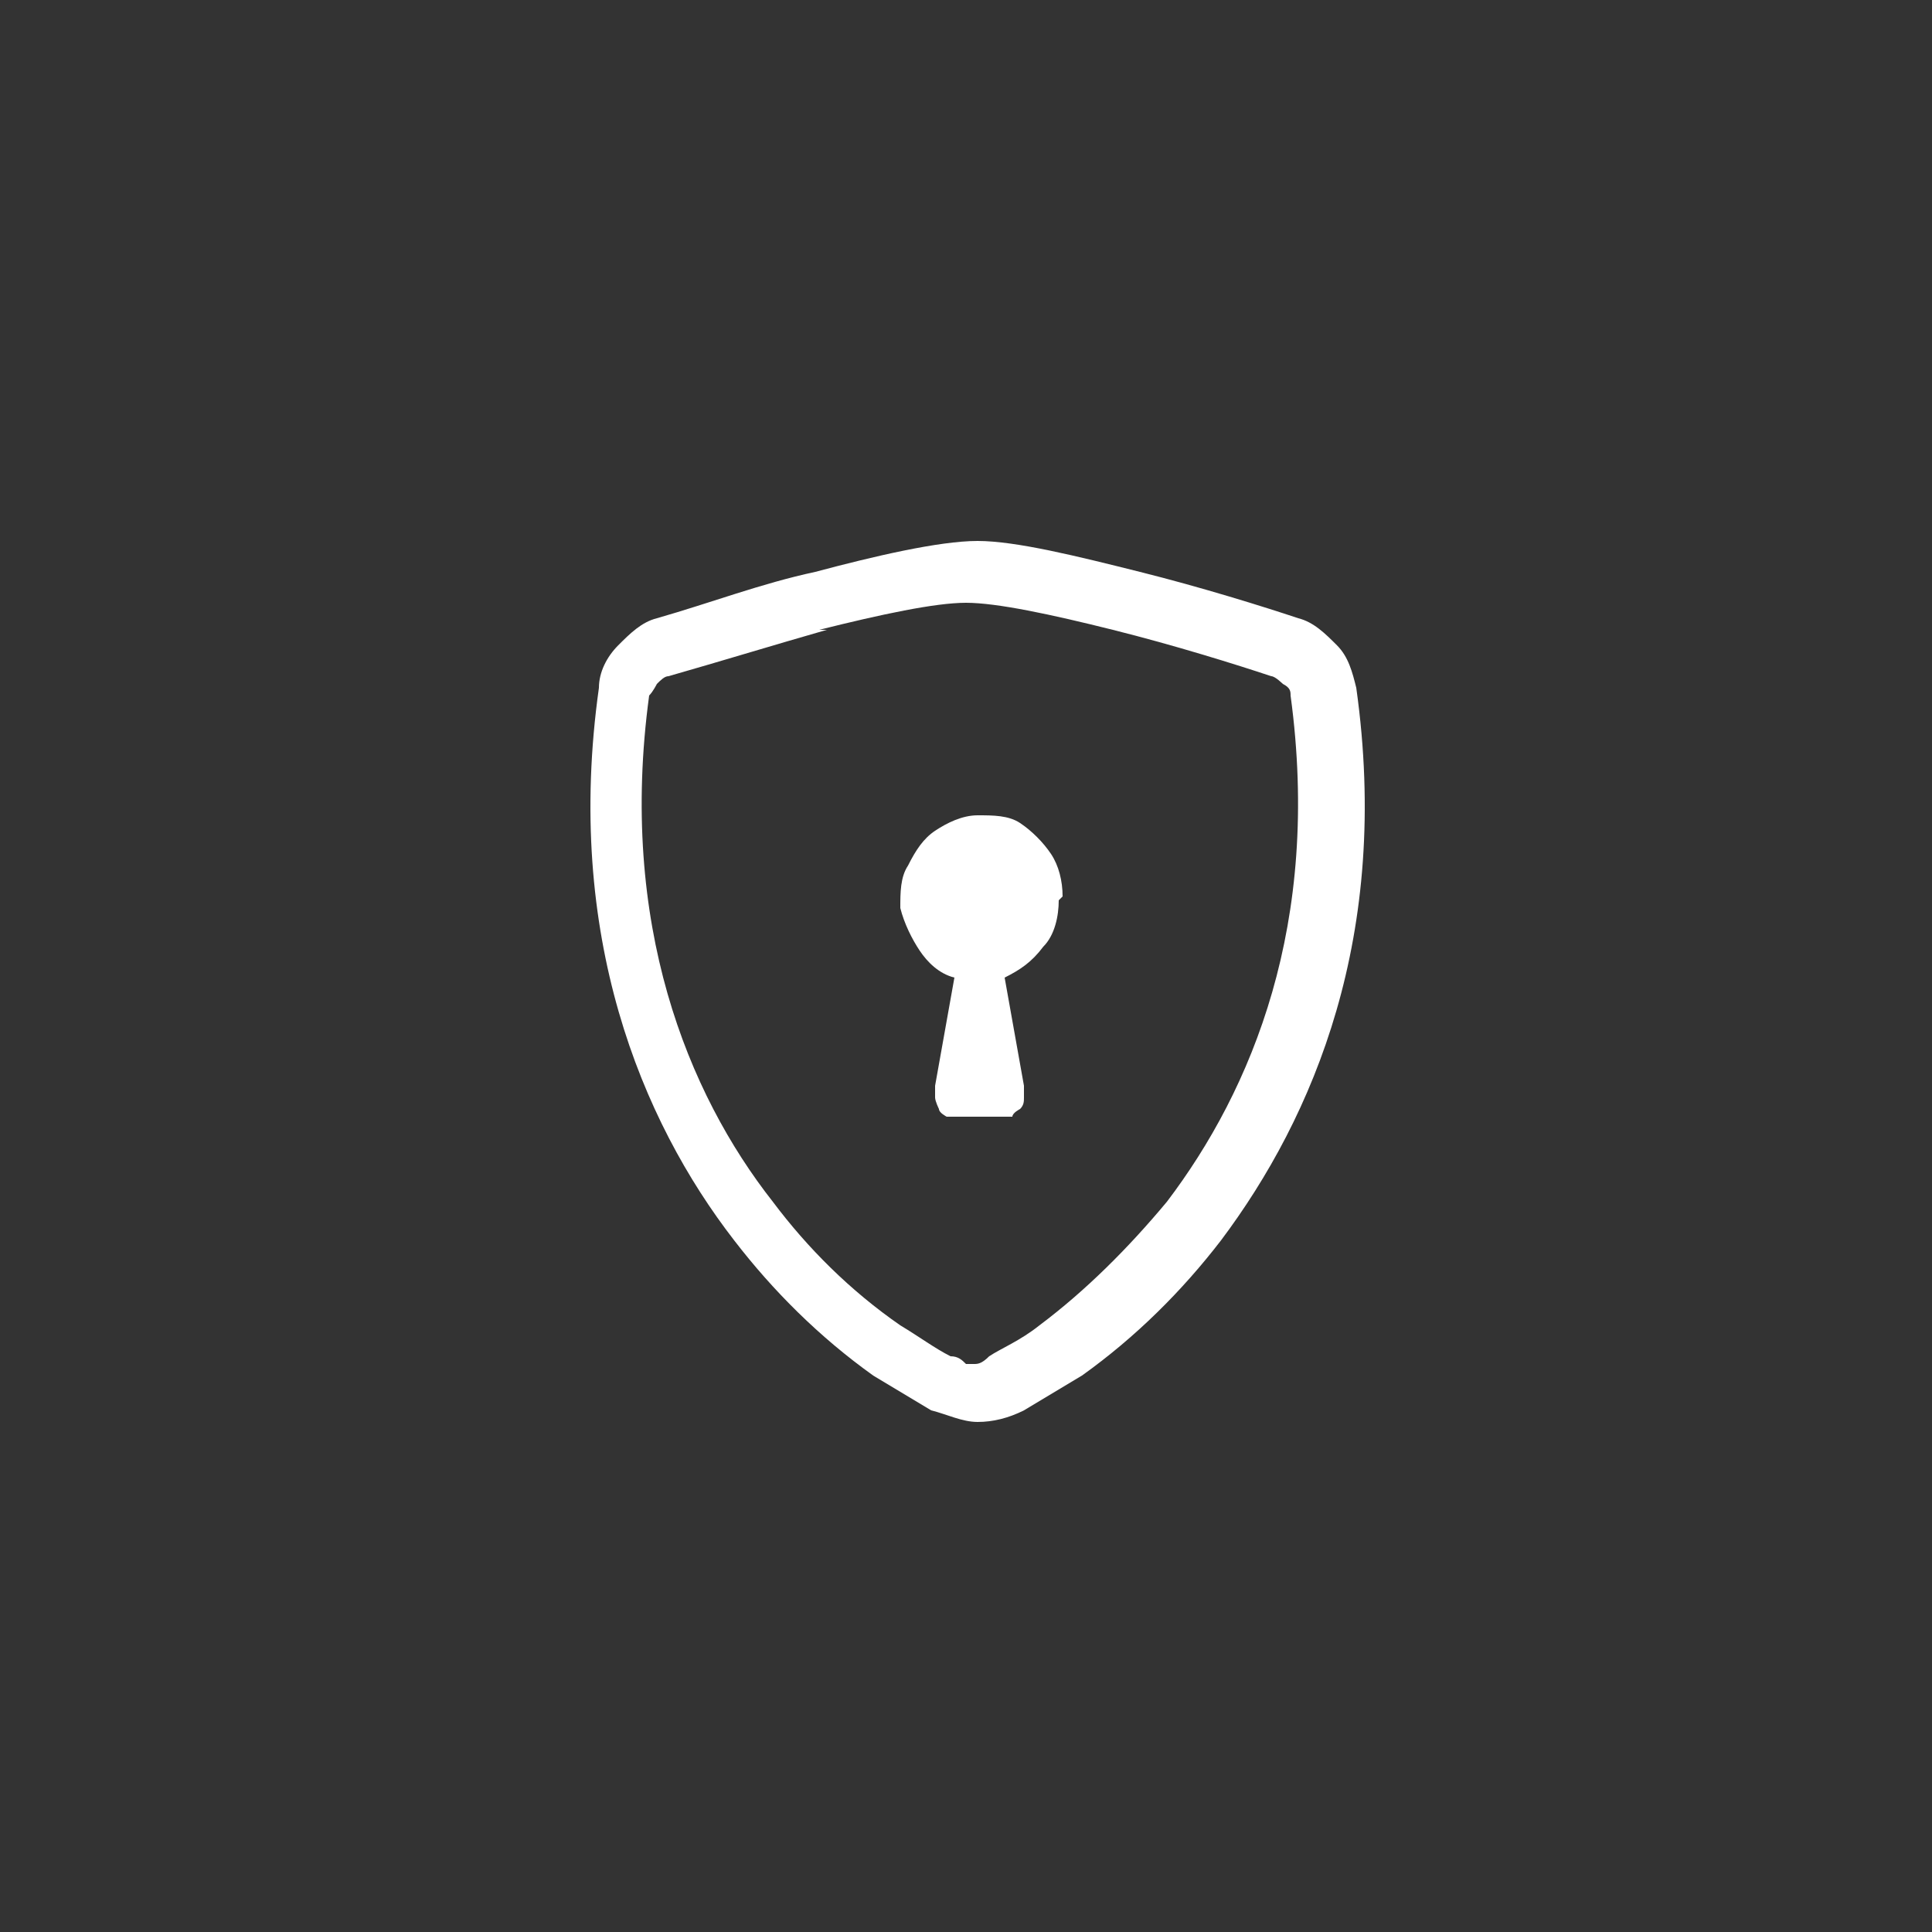 <?xml version="1.0" encoding="UTF-8"?>
<svg id="Layer_1" xmlns="http://www.w3.org/2000/svg" version="1.1" viewBox="0 0 50 50">
  <rect x="0" y="0" width="50" height="50" fill="#333333" stroke="none"/>
  <!-- Generator: Adobe Illustrator 29.5.1, SVG Export Plug-In . SVG Version: 2.1.0 Build 141)  -->
  <path d="M21.4,16.3c-1.4.4-2.7.8-4.1,1.2-.1,0-.2.1-.3.2,0,0-.1.2-.2.3-.8,5.9,1,10.3,3.2,13.1.9,1.2,2,2.3,3.3,3.2.5.3.9.6,1.3.8.2,0,.3.1.4.2,0,0,0,0,.1,0,0,0,0,0,.1,0,.1,0,.2,0,.4-.2.3-.2.8-.4,1.3-.8,1.2-.9,2.3-2,3.3-3.2,2.2-2.9,4-7.2,3.2-13.1,0-.1,0-.2-.2-.3,0,0-.2-.2-.3-.2-.9-.3-2.5-.8-4.1-1.2-1.6-.4-3-.7-3.8-.7s-2.2.3-3.8.7ZM21.1,14.8c1.5-.4,3.2-.8,4.2-.8s2.6.4,4.2.8c1.6.4,3.2.9,4.1,1.2.4.1.7.4,1,.7.3.3.4.7.5,1.1.9,6.4-1.1,11.1-3.5,14.3-1,1.3-2.2,2.5-3.6,3.5-.5.3-1,.6-1.5.9-.4.2-.8.3-1.2.3s-.8-.2-1.2-.3c-.5-.3-1-.6-1.5-.9-1.4-1-2.6-2.2-3.6-3.5-2.4-3.1-4.4-7.9-3.5-14.3,0-.4.2-.8.5-1.1.3-.3.6-.6,1-.7,1.4-.4,2.7-.9,4.1-1.2Z" fill="#fff"/>
  <path d="M27.4,23.3c0,.4-.1.9-.4,1.2-.3.4-.6.6-1,.8l.5,2.8c0,.1,0,.2,0,.3,0,.1,0,.2-.1.3,0,0-.2.1-.2.2,0,0-.2,0-.3,0h-1.1c-.1,0-.2,0-.3,0,0,0-.2-.1-.2-.2,0,0-.1-.2-.1-.3,0-.1,0-.2,0-.3l.5-2.8c-.4-.1-.7-.4-.9-.7-.2-.3-.4-.7-.5-1.1,0-.4,0-.8.2-1.1.2-.4.4-.7.7-.9.3-.2.7-.4,1.1-.4.4,0,.8,0,1.1.2.3.2.6.5.8.8.2.3.3.7.3,1.1Z" fill="#fff"/>
</svg>